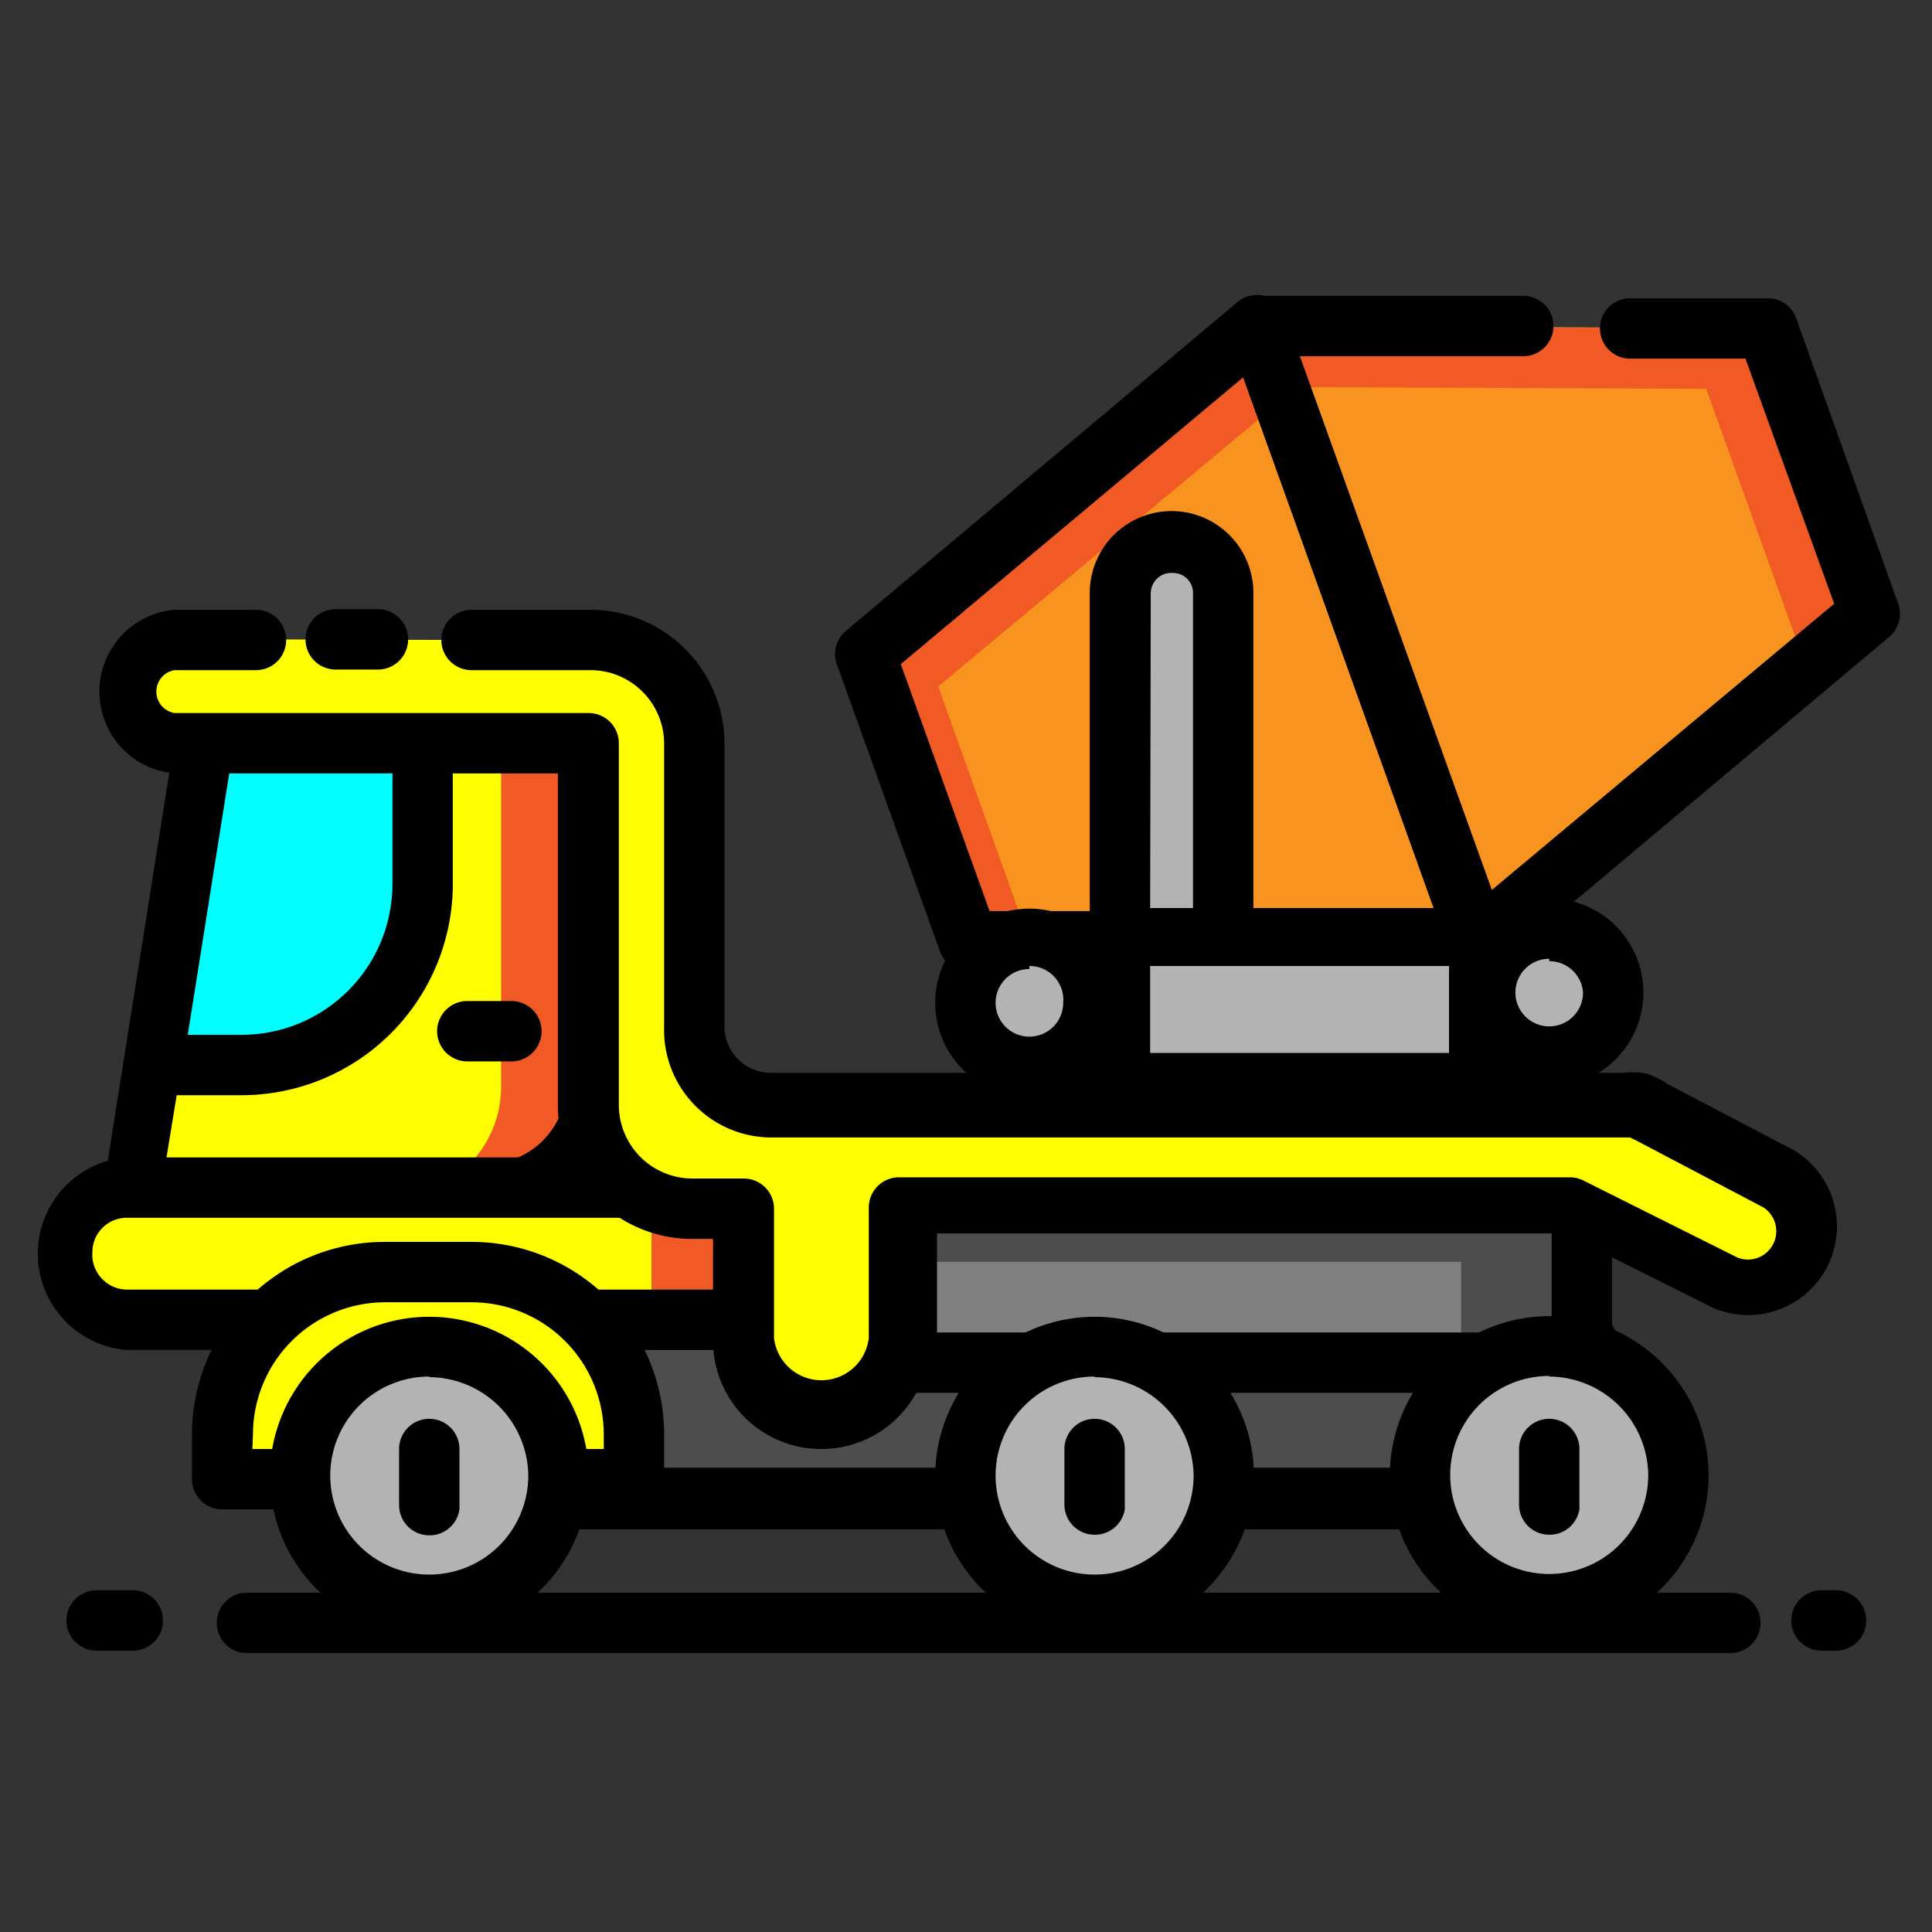 <svg height="512" viewBox="0 0 32 32" width="512" xmlns="http://www.w3.org/2000/svg"><rect x="0" y="0" width="32" height="32" fill="#333333" stroke="none"/><g id="Layer_13" data-name="Layer 13"><path d="m8 19.78h-5.8l1.28-8.14h6.4v6.36a1.83 1.83 0 0 1 -1.88 1.78z" fill="#ff0"/><path d="m8.3 11.64v6.36a1.83 1.83 0 0 1 -1.83 1.83h1.53a1.83 1.83 0 0 0 1.88-1.83v-6.36z" fill="#f15a24"/><path d="m8 20.28h-5.8a.5.5 0 0 1 -.49-.58l1.29-8.14a.5.5 0 0 1 .49-.42h6.4a.5.5 0 0 1 .5.5v6.36a2.33 2.33 0 0 1 -2.39 2.28zm-5.26-1h5.26a1.33 1.33 0 0 0 1.38-1.28v-5.86h-5.47z"/><path d="m4 17.64h-1.45l.9-5.79h3.55v2.79a3 3 0 0 1 -3 3z" fill="#0ff"/><path d="m4 18.14h-1.45a.5.5 0 0 1 -.49-.58l.94-5.78a.5.5 0 0 1 .49-.42h3.51a.5.5 0 0 1 .5.5v2.79a3.5 3.5 0 0 1 -3.5 3.49zm-.89-1h.89a2.5 2.5 0 0 0 2.5-2.5v-2.29h-2.63z"/><rect fill="#4d4d4d" height="20.87" rx=".67" transform="matrix(0 -1 1 0 -7.42 39.27)" width="2.97" x="14.44" y="12.92"/><path d="m25.69 25.33h-19.53a1.17 1.17 0 0 1 -1.16-1.16v-1.64a1.17 1.17 0 0 1 1.17-1.17h19.52a1.17 1.17 0 0 1 1.17 1.17v1.64a1.17 1.17 0 0 1 -1.17 1.16zm-19.54-3a.17.17 0 0 0 -.17.17v1.64a.17.17 0 0 0 .17.17h19.54a.17.17 0 0 0 .17-.17v-1.61a.17.17 0 0 0 -.17-.17z"/><path d="m2.1 19.67h10.32a0 0 0 0 1 0 0v2.19a0 0 0 0 1 0 0h-10.32a1.07 1.07 0 0 1 -1.1-1.07v-.05a1.07 1.07 0 0 1 1.1-1.07z" fill="#ff0"/><path d="m10.79 19.67h1.63v2.19h-1.63z" fill="#f15a24"/><path d="m12.42 22.36h-10.32a1.6 1.6 0 0 1 0-3.19h10.32a.5.5 0 0 1 .5.5v2.19a.5.5 0 0 1 -.5.5zm-10.32-2.19a.57.57 0 0 0 -.57.57.58.58 0 0 0 .57.62h9.82v-1.19z"/><path d="m6.37 21h1.49a2.68 2.68 0 0 1 2.68 2.68v.75a0 0 0 0 1 0 0h-6.86a0 0 0 0 1 0 0v-.75a2.68 2.68 0 0 1 2.69-2.68z" fill="#ff0"/><path d="m10.54 25h-6.86a.5.5 0 0 1 -.5-.5v-.75a3.19 3.19 0 0 1 3.18-3.18h1.5a3.19 3.19 0 0 1 3.14 3.14v.75a.5.5 0 0 1 -.46.54zm-6.36-1h5.82v-.25a2.19 2.19 0 0 0 -2.18-2.18h-1.45a2.19 2.19 0 0 0 -2.18 2.18z"/><path d="m15.02 19.78h11.18v2.79h-11.18z" fill="#808080"/><path d="m15.02 19.78v1.12h9.18v1.67h2v-2.79z" fill="#4d4d4d"/><path d="m26.2 23.07h-11.2a.5.5 0 0 1 -.5-.5v-2.79a.5.5 0 0 1 .5-.5h11.2a.5.5 0 0 1 .5.5v2.79a.5.5 0 0 1 -.5.5zm-10.68-1h10.18v-1.79h-10.18z"/><circle cx="18.13" cy="24.45" fill="#b3b3b3" r="2.14"/><path d="m18.13 27.09a2.64 2.64 0 1 1 2.64-2.64 2.65 2.65 0 0 1 -2.64 2.64zm0-4.29a1.64 1.64 0 1 0 1.64 1.64 1.65 1.65 0 0 0 -1.64-1.63z"/><path d="m18.13 25.42a.5.5 0 0 1 -.5-.5v-.92a.5.5 0 1 1 1 0v1a.5.5 0 0 1 -.5.42z"/><path d="m4.24 10.59h-1.35a.86.86 0 1 0 0 1.71h6.86v6a1.71 1.71 0 0 0 1.71 1.7h.86v2.14a1.29 1.29 0 1 0 2.57 0v-2.14h11.11l2.6 1.3a1 1 0 0 0 1.3-.43 1 1 0 0 0 -.42-1.29l-.38-.2-.36-.19-.35-.19-.39-.18-.41-.22-.26-.14a.83.83 0 0 0 -.19-.1.83.83 0 0 0 -.24 0h-14.16a1.27 1.27 0 0 1 -1.28-1.36v-4.69a1.71 1.71 0 0 0 -1.71-1.71h-1.94" fill="#ff0"/><path d="m13.6 24a1.79 1.79 0 0 1 -1.79-1.79v-1.69h-.36a2.22 2.22 0 0 1 -2.21-2.21v-5.5h-6.35a1.36 1.36 0 0 1 0-2.71h1.35a.5.5 0 1 1 0 1h-1.35a.36.36 0 0 0 0 .71h6.86a.5.5 0 0 1 .5.5v6a1.22 1.22 0 0 0 1.21 1.21h.86a.5.5 0 0 1 .5.5v2.14a.79.79 0 0 0 1.57 0v-2.16a.5.5 0 0 1 .5-.5h11.11a.5.5 0 0 1 .22.05l2.56 1.28a.47.47 0 0 0 .43-.83l-2.09-1.1-.12-.06h-.1-14.16a1.78 1.78 0 0 1 -1.74-1.84v-4.69a1.22 1.22 0 0 0 -1.21-1.21h-1.98a.5.5 0 0 1 0-1h1.94a2.22 2.22 0 0 1 2.25 2.21v4.69a.77.77 0 0 0 .77.77h14.12a1.11 1.11 0 0 1 .3 0 .49.49 0 0 1 .18.05 1.24 1.24 0 0 1 .26.14l2.08 1.09a1.47 1.47 0 0 1 -1.34 2.61l-2.46-1.23h-10.52v1.64a1.79 1.79 0 0 1 -1.79 1.93z"/><circle cx="25.66" cy="24.44" fill="#b3b3b3" r="2.14"/><path d="m25.66 27.08a2.64 2.64 0 1 1 2.64-2.64 2.65 2.65 0 0 1 -2.64 2.64zm0-4.29a1.64 1.64 0 1 0 1.64 1.64 1.65 1.65 0 0 0 -1.64-1.63z"/><path d="m25.66 25.42a.5.5 0 0 1 -.5-.5v-.92a.5.5 0 0 1 1 0v1a.5.5 0 0 1 -.5.42z"/><circle cx="7.11" cy="24.45" fill="#b3b3b3" r="2.14"/><path d="m7.11 27.09a2.64 2.64 0 1 1 2.64-2.64 2.65 2.65 0 0 1 -2.64 2.64zm0-4.29a1.64 1.64 0 1 0 1.64 1.64 1.65 1.65 0 0 0 -1.64-1.63z"/><path d="m7.11 25.43a.5.5 0 0 1 -.5-.5v-.93a.5.5 0 0 1 1 0v1a.5.5 0 0 1 -.5.43z"/><path d="m6.26 11.09h-.7a.5.5 0 0 1 0-1h.7a.5.5 0 0 1 0 1z"/><path d="m16.04 15.55-1.71-4.75 6.49-5.39 3.66 10.18z" fill="#f7931e"/><path d="m15.54 11.37 5.71-4.76-.43-1.2-6.49 5.39 1.71 4.75 1 .01z" fill="#f15a24"/><path d="m24.48 16.09h-8.44a.5.5 0 0 1 -.47-.33l-1.71-4.76a.5.5 0 0 1 .15-.55l6.49-5.45a.5.5 0 0 1 .79.22l3.71 10.2a.5.5 0 0 1 -.47.67zm-8.09-1h7.38l-3.18-8.84-5.67 4.75z"/><path d="m29.26 5.44 1.71 4.75-6.49 5.4-3.66-10.18 4.98.01z" fill="#f7931e"/><path d="m28.26 6.44 1.66 4.62 1.05-.87-1.71-4.75-2.7-.01-5.74-.02.36 1z" fill="#f15a24"/><path d="m24.48 16.09h-.13a.5.5 0 0 1 -.34-.31l-3.66-10.21a.5.5 0 0 1 .47-.67h4.41a.5.5 0 0 1 0 1h-3.7l3.18 8.84 5.67-4.74-1.47-4.06h-1.91a.5.5 0 0 1 0-1h2.28a.5.5 0 0 1 .47.33l1.69 4.73a.5.5 0 0 1 -.15.55l-6.49 5.45a.5.5 0 0 1 -.32.09z"/><path d="m19.38 9a.83.83 0 0 1 .83.83v5.77a0 0 0 0 1 0 0h-1.66a0 0 0 0 1 0 0v-5.78a.83.83 0 0 1 .83-.82z" fill="#b3b3b3"/><path d="m20.26 16.09h-1.71a.5.5 0 0 1 -.5-.5v-5.77a1.35 1.35 0 0 1 2.71 0v5.77a.5.5 0 0 1 -.5.5zm-1.21-1h.71v-5.27a.33.33 0 0 0 -.33-.33.34.34 0 0 0 -.37.33z"/><path d="m18.55 15.55h5.93v2.4h-5.93z" fill="#b3b3b3"/><path d="m24.48 18.44h-5.93a.5.5 0 0 1 -.5-.5v-2.4a.5.5 0 0 1 .5-.5h5.93a.5.5 0 0 1 .5.5v2.4a.5.5 0 0 1 -.5.5zm-5.43-1h4.95v-1.44h-4.95z"/><path d="m8.47 17.58h-.73a.5.5 0 1 1 0-1h.73a.5.5 0 1 1 0 1z"/><circle cx="25.66" cy="16.48" fill="#b3b3b3" r="1.06"/><path d="m25.66 18a1.56 1.56 0 1 1 1.56-1.56 1.56 1.56 0 0 1 -1.56 1.56zm0-2.12a.56.56 0 1 0 .56.56.56.56 0 0 0 -.56-.52z"/><circle cx="17.05" cy="16.61" fill="#b3b3b3" r="1.06"/><path d="m17.05 18.17a1.56 1.56 0 1 1 1.56-1.56 1.56 1.56 0 0 1 -1.56 1.56zm0-2.12a.56.56 0 1 0 .56.56.56.56 0 0 0 -.56-.61z"/><path d="m28.66 27.38h-24.57a.5.5 0 0 1 0-1h24.57a.5.5 0 0 1 0 1z"/><path d="m2.2 27.34h-.6a.5.5 0 0 1 0-1h.6a.5.5 0 0 1 0 1z"/><path d="m30.41 27.34h-.24a.5.5 0 0 1 0-1h.24a.5.5 0 0 1 0 1z"/></g></svg>